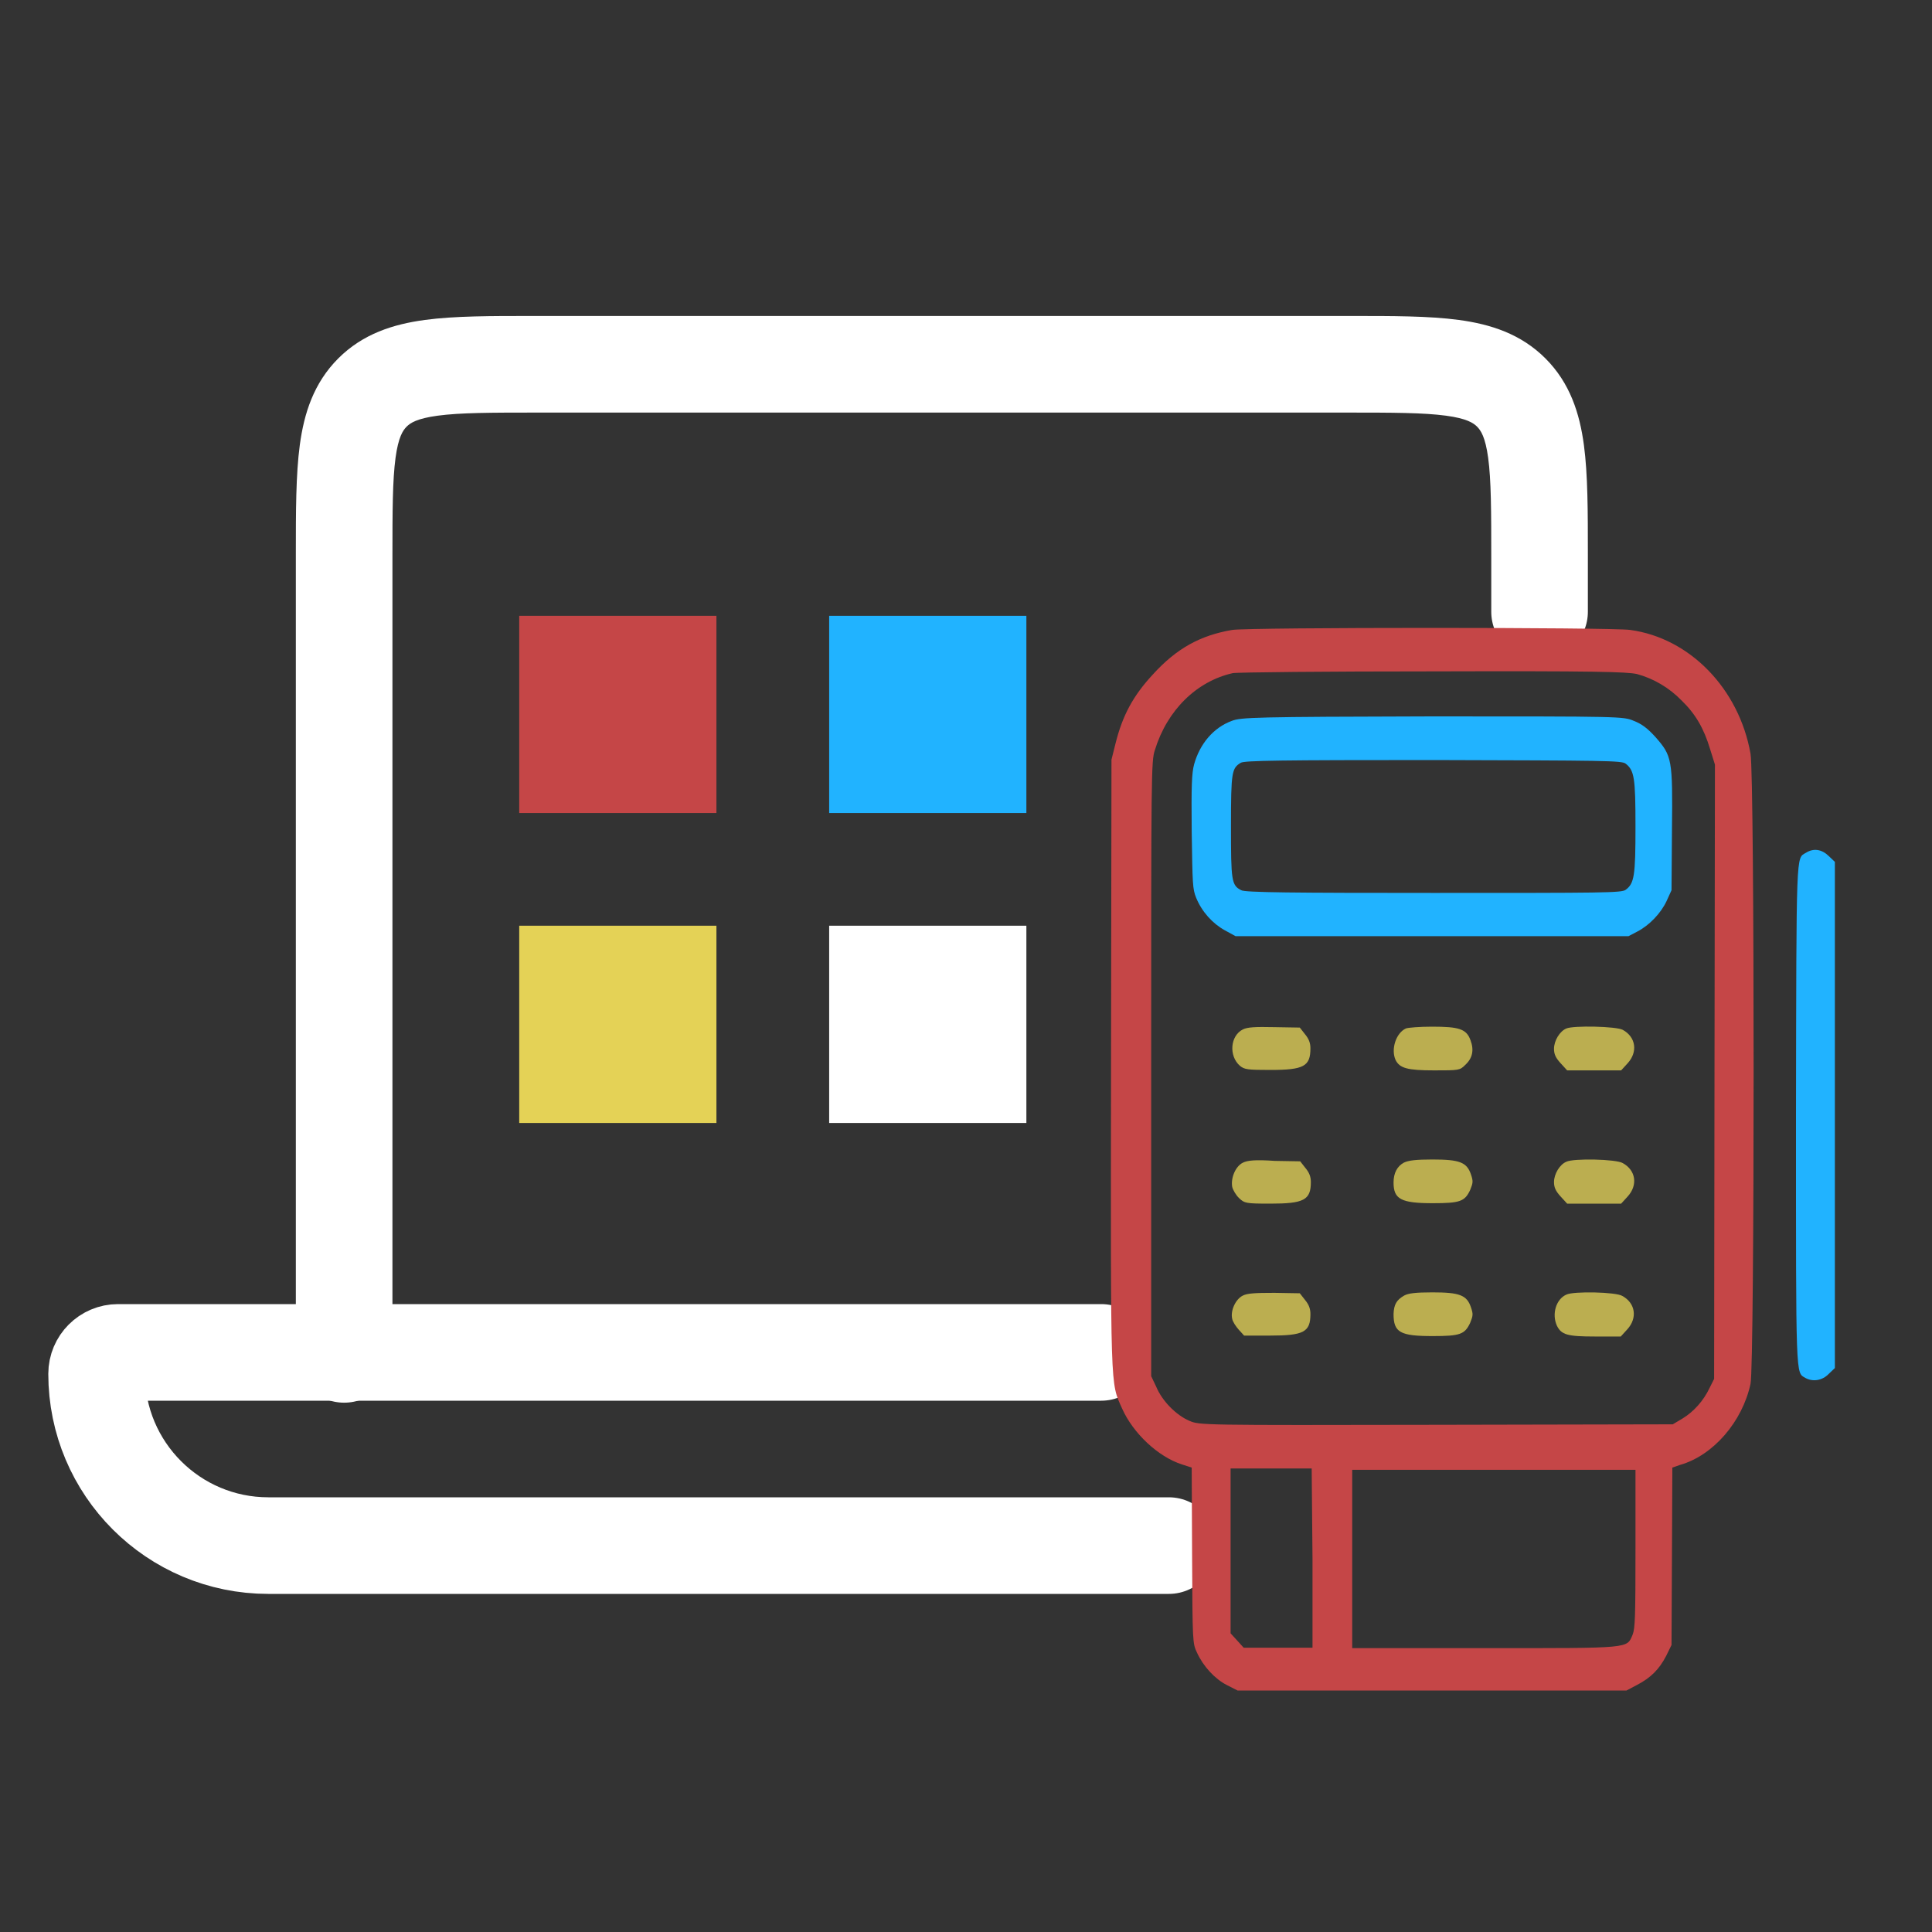 <svg width="40" height="40" viewBox="0 0 40 40" fill="none" xmlns="http://www.w3.org/2000/svg">
<rect x="0" y="0" width="40" height="40" fill="#333333" stroke="none"/>
<g clip-path="url(#clip0_827_10384)">
<path fill-rule="evenodd" clip-rule="evenodd" d="M11.059 6.542C11.081 6.542 11.103 6.542 11.125 6.542H27.875L27.941 6.542C28.827 6.541 29.591 6.541 30.203 6.624C30.858 6.712 31.487 6.911 31.996 7.42C32.506 7.93 32.705 8.558 32.793 9.214C32.875 9.825 32.875 10.589 32.875 11.476L32.875 11.541V12.666C32.875 13.219 32.427 13.666 31.875 13.666C31.323 13.666 30.875 13.219 30.875 12.666V11.541C30.875 10.57 30.873 9.943 30.811 9.48C30.752 9.046 30.658 8.911 30.582 8.834C30.506 8.758 30.37 8.664 29.936 8.606C29.474 8.544 28.846 8.542 27.875 8.542H11.125C10.154 8.542 9.526 8.544 9.064 8.606C8.63 8.664 8.494 8.758 8.418 8.834C8.342 8.911 8.248 9.046 8.189 9.48C8.127 9.943 8.125 10.57 8.125 11.541V28.041C8.125 28.594 7.677 29.041 7.125 29.041C6.573 29.041 6.125 28.594 6.125 28.041V11.541C6.125 11.52 6.125 11.498 6.125 11.476C6.125 10.589 6.125 9.825 6.207 9.214C6.295 8.558 6.494 7.93 7.004 7.42C7.513 6.911 8.142 6.712 8.797 6.624C9.409 6.541 10.173 6.541 11.059 6.542Z" fill="white"/>
<path d="M17.167 19.166H21.25V23.25H17.167V19.166Z" fill="white"/>
<path d="M10.75 19.166H14.833V23.25H10.75V19.166Z" fill="#E4D256"/>
<path d="M17.167 12.75H21.25V16.833H19.208H17.167V12.75Z" fill="#21B3FF"/>
<path d="M10.75 12.75H14.833V16.833H10.75V12.75Z" fill="#C54647"/>
<path d="M24.2 32H5.556C3.592 32 2 30.408 2 28.444V28.444C2 28.199 2.199 28 2.444 28H22.8" stroke="white" stroke-width="2" stroke-linecap="round" stroke-linejoin="round"/>
<path d="M25.512 13.042C24.851 13.154 24.359 13.424 23.868 13.965C23.461 14.403 23.24 14.813 23.096 15.392L23.012 15.727L23.003 21.993C22.995 28.902 22.986 28.604 23.232 29.163C23.461 29.676 23.978 30.161 24.47 30.319L24.673 30.385L24.681 32.203C24.69 34.012 24.69 34.021 24.783 34.217C24.91 34.496 25.148 34.758 25.402 34.888L25.622 35H29.649H33.675L33.887 34.888C34.175 34.739 34.353 34.562 34.497 34.282L34.607 34.058L34.616 32.221L34.624 30.385L34.785 30.329C35.472 30.133 36.074 29.434 36.243 28.65C36.328 28.249 36.328 16.091 36.243 15.606C36.006 14.263 34.989 13.21 33.751 13.042C33.378 12.986 25.851 12.986 25.512 13.042ZM33.895 13.956C34.234 14.049 34.556 14.235 34.819 14.506C35.107 14.786 35.277 15.084 35.404 15.504L35.506 15.83L35.497 22.189L35.489 28.548L35.396 28.734C35.268 29.005 35.065 29.228 34.836 29.368L34.633 29.489L29.733 29.499C24.851 29.508 24.834 29.508 24.622 29.415C24.359 29.303 24.063 29.014 23.936 28.706L23.834 28.492V22.133C23.834 16.026 23.834 15.755 23.91 15.531C24.164 14.702 24.775 14.105 25.521 13.937C25.605 13.918 27.47 13.9 29.666 13.9C33.048 13.89 33.683 13.909 33.895 13.956ZM27.174 32.268V34.114H26.462H25.749L25.614 33.965L25.478 33.816V32.11V30.403H26.317H27.157L27.174 32.268ZM33.861 32.054C33.861 33.48 33.853 33.713 33.802 33.844C33.675 34.133 33.802 34.123 30.75 34.123H27.996V32.277V30.431H30.928H33.861V32.054Z" fill="#C54647"/>
<path d="M25.503 14.925C25.122 15.065 24.842 15.401 24.724 15.82C24.673 16.007 24.664 16.268 24.673 17.219C24.69 18.31 24.69 18.403 24.766 18.59C24.885 18.879 25.105 19.121 25.359 19.261L25.58 19.382H29.648H33.717L33.895 19.289C34.149 19.158 34.387 18.907 34.505 18.655L34.607 18.431L34.616 17.191C34.633 15.709 34.616 15.652 34.276 15.261C34.115 15.084 33.997 14.991 33.827 14.925C33.607 14.832 33.581 14.832 29.64 14.832C25.97 14.841 25.69 14.851 25.503 14.925ZM33.658 15.811C33.836 15.951 33.861 16.1 33.861 17.116C33.861 18.133 33.836 18.291 33.658 18.422C33.573 18.487 33.209 18.487 29.682 18.487C26.758 18.487 25.775 18.478 25.698 18.431C25.495 18.328 25.486 18.235 25.486 17.098C25.486 15.979 25.503 15.904 25.69 15.792C25.766 15.746 26.521 15.736 29.674 15.736C33.217 15.746 33.581 15.746 33.658 15.811Z" fill="#21B3FF"/>
<path d="M25.733 21.313C25.47 21.443 25.436 21.863 25.673 22.068C25.766 22.142 25.826 22.152 26.3 22.152C26.995 22.152 27.131 22.077 27.131 21.704C27.131 21.592 27.097 21.508 27.021 21.415L26.911 21.275L26.385 21.266C25.987 21.257 25.826 21.266 25.733 21.313Z" fill="#BBAE50"/>
<path d="M29.106 21.294C28.903 21.387 28.793 21.723 28.894 21.946C28.979 22.114 29.132 22.161 29.691 22.161C30.2 22.161 30.225 22.161 30.335 22.049C30.488 21.909 30.522 21.741 30.445 21.536C30.361 21.303 30.208 21.256 29.649 21.256C29.394 21.256 29.149 21.275 29.106 21.294Z" fill="#BBAE50"/>
<path d="M32.429 21.294C32.293 21.35 32.174 21.546 32.174 21.714C32.174 21.826 32.208 21.9 32.31 22.012L32.446 22.161H33.005H33.564L33.7 22.012C33.912 21.779 33.87 21.471 33.598 21.322C33.463 21.248 32.573 21.229 32.429 21.294Z" fill="#BBAE50"/>
<path d="M25.733 24.072C25.58 24.146 25.478 24.389 25.512 24.575C25.529 24.641 25.588 24.743 25.656 24.808C25.766 24.911 25.792 24.92 26.3 24.92C26.995 24.92 27.14 24.846 27.14 24.473C27.14 24.361 27.106 24.277 27.029 24.184L26.919 24.044L26.394 24.035C25.987 24.007 25.826 24.025 25.733 24.072Z" fill="#BBAE50"/>
<path d="M29.064 24.072C28.928 24.146 28.852 24.286 28.852 24.482C28.852 24.827 29.004 24.911 29.665 24.911C30.233 24.911 30.326 24.873 30.437 24.64C30.496 24.491 30.505 24.463 30.454 24.314C30.369 24.062 30.216 24.006 29.657 24.006C29.318 24.006 29.157 24.025 29.064 24.072Z" fill="#BBAE50"/>
<path d="M32.429 24.053C32.293 24.109 32.174 24.305 32.174 24.473C32.174 24.584 32.208 24.659 32.31 24.771L32.446 24.92H33.005H33.564L33.7 24.771C33.912 24.538 33.87 24.23 33.598 24.081C33.463 23.997 32.573 23.979 32.429 24.053Z" fill="#BBAE50"/>
<path d="M25.733 26.823C25.58 26.897 25.47 27.14 25.512 27.307C25.521 27.363 25.589 27.466 25.648 27.531L25.758 27.652H26.292C26.996 27.652 27.131 27.578 27.131 27.205C27.131 27.093 27.097 27.009 27.021 26.916L26.911 26.776L26.385 26.767C25.987 26.767 25.826 26.776 25.733 26.823Z" fill="#BBAE50"/>
<path d="M29.072 26.823C28.911 26.916 28.86 27.009 28.852 27.205C28.852 27.587 28.987 27.662 29.665 27.662C30.233 27.662 30.326 27.625 30.437 27.391C30.496 27.242 30.505 27.214 30.454 27.065C30.369 26.813 30.216 26.757 29.657 26.757C29.309 26.757 29.157 26.776 29.072 26.823Z" fill="#BBAE50"/>
<path d="M32.429 26.804C32.217 26.897 32.124 27.205 32.234 27.447C32.327 27.634 32.446 27.671 33.022 27.671H33.556L33.692 27.522C33.904 27.289 33.862 26.981 33.59 26.832C33.463 26.748 32.573 26.73 32.429 26.804Z" fill="#BBAE50"/>
<path d="M37.388 17.657C37.184 17.779 37.193 17.545 37.184 23.075C37.184 28.622 37.176 28.408 37.379 28.529C37.532 28.613 37.727 28.585 37.862 28.445L37.989 28.324V23.084V17.844L37.862 17.723C37.718 17.583 37.549 17.555 37.388 17.657Z" fill="#21B3FF"/>
</g>
<defs>
<clipPath id="clip0_827_10384">
<rect width="40" height="40" fill="white"/>
</clipPath>
</defs>
</svg>
